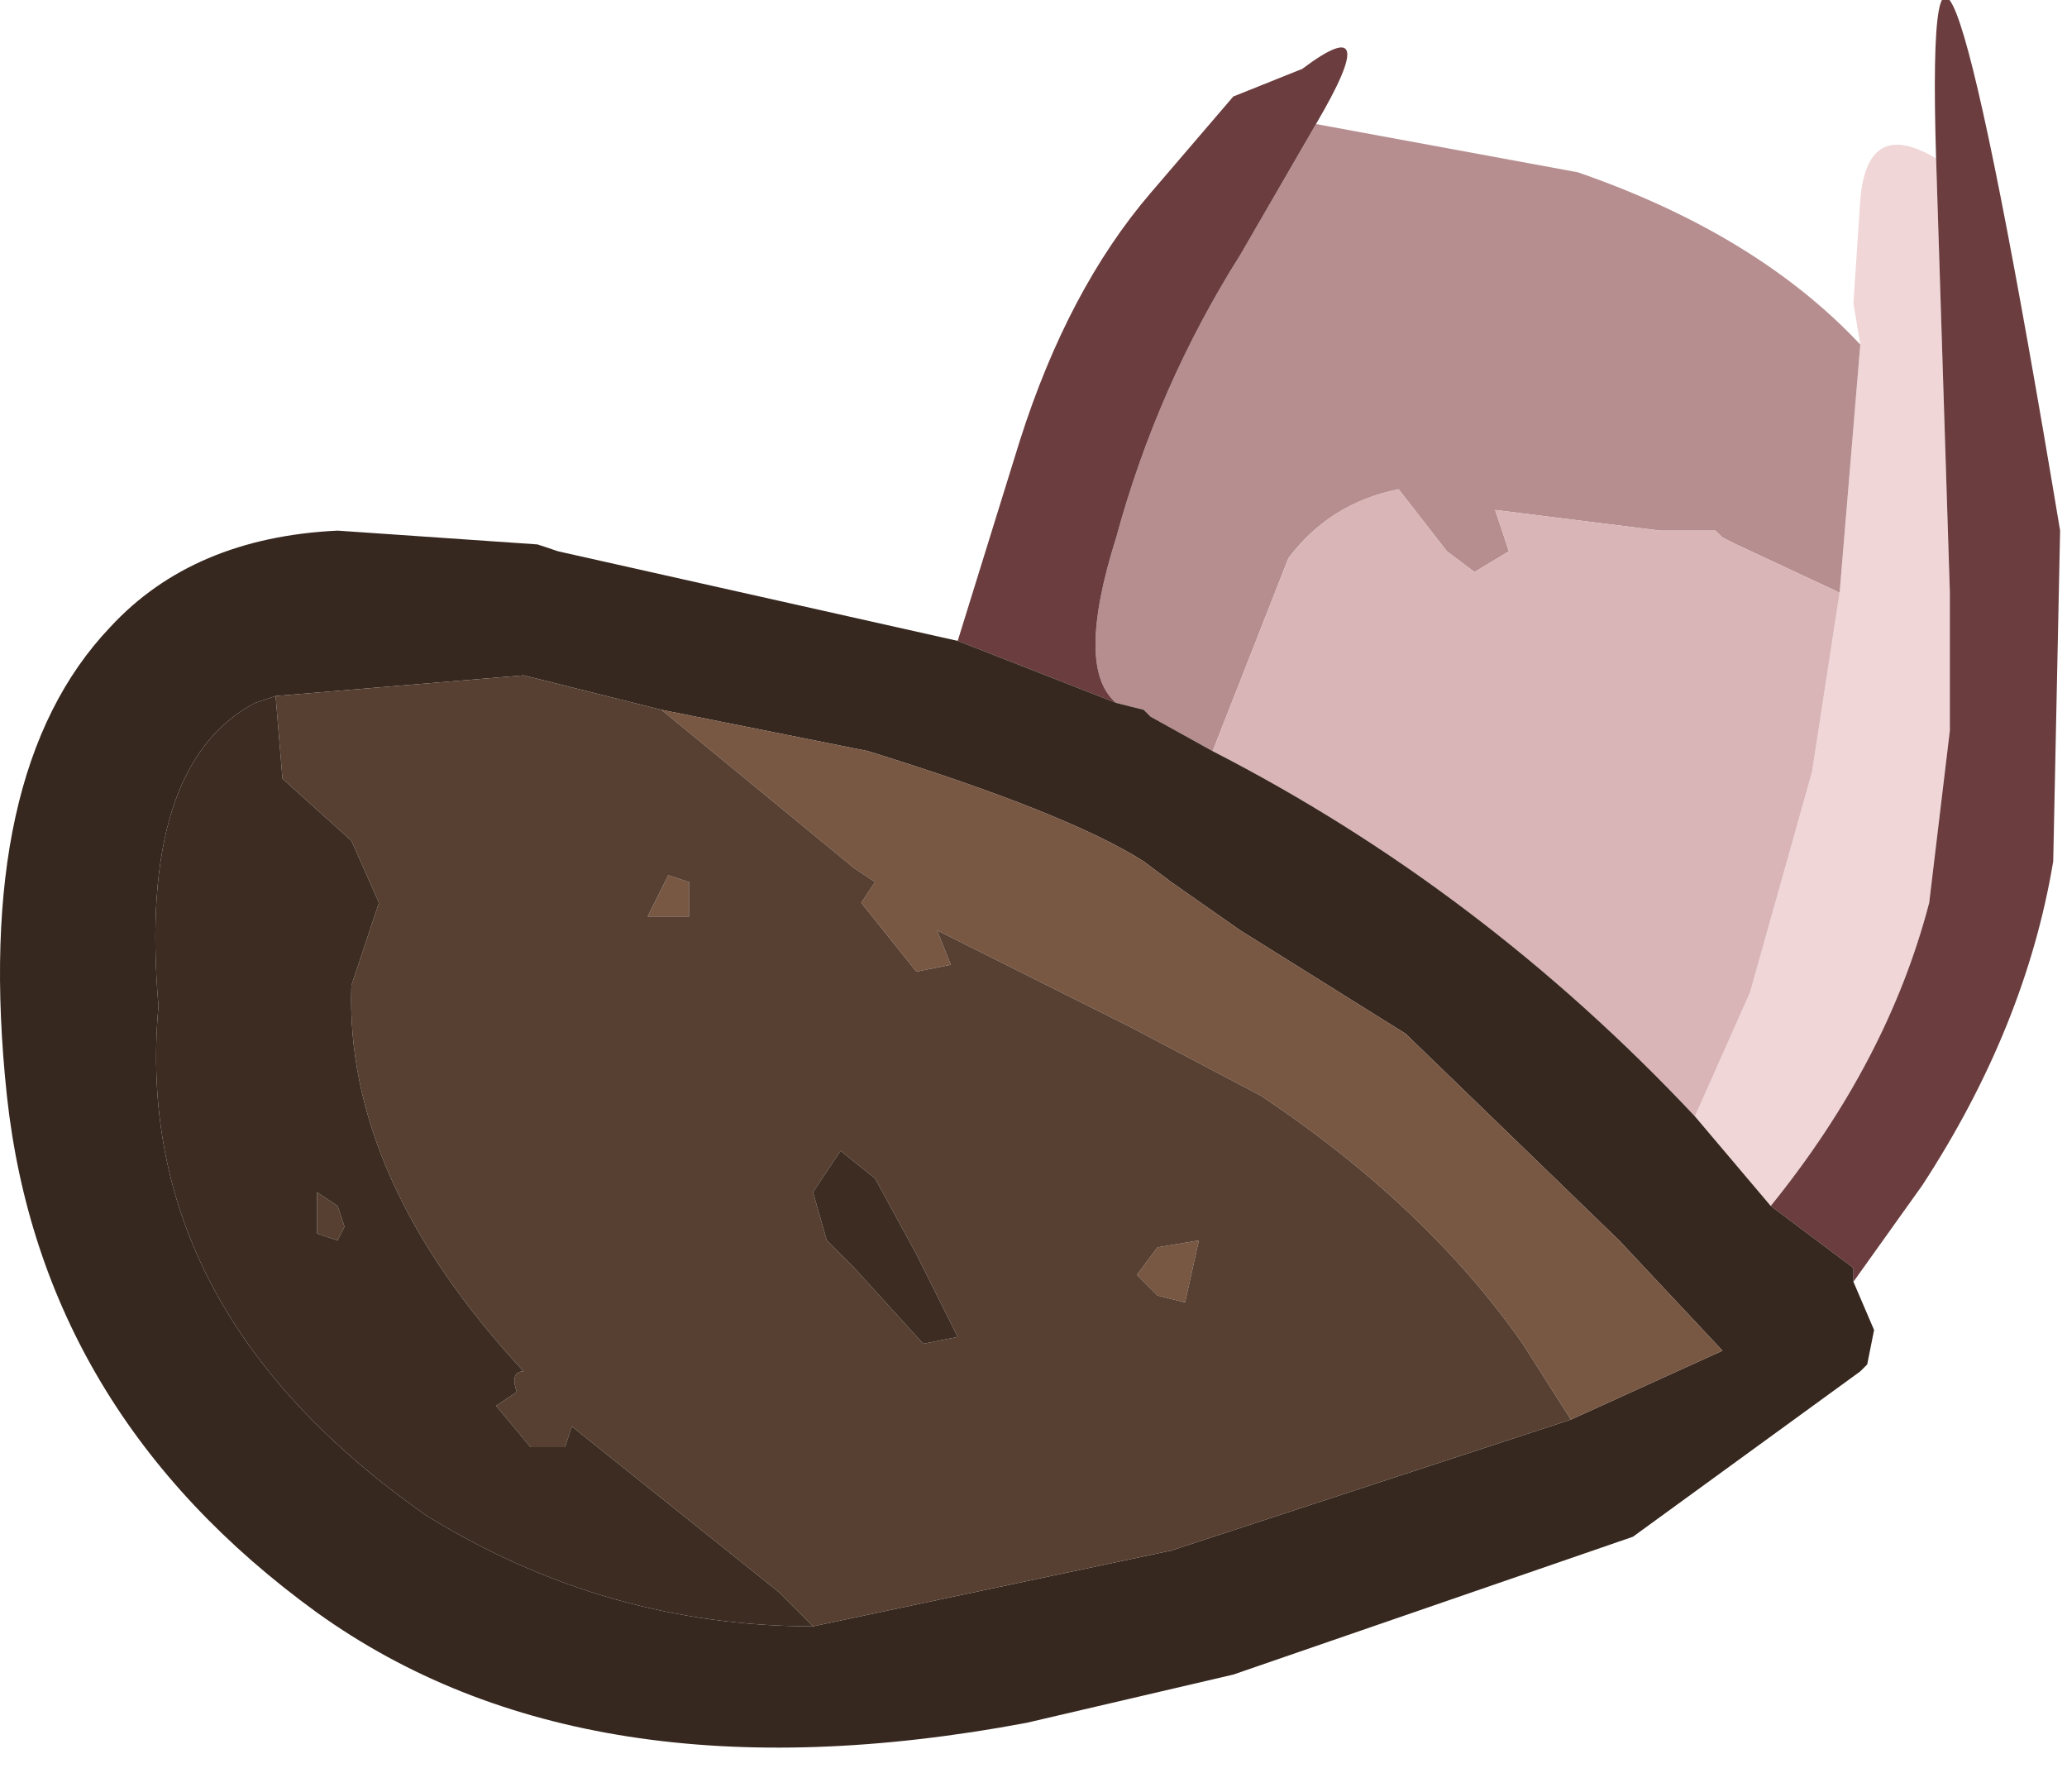 <?xml version="1.0" encoding="utf-8"?>
<svg version="1.1" id="Layer_1"
xmlns="http://www.w3.org/2000/svg"
xmlns:xlink="http://www.w3.org/1999/xlink"
xmlns:author="http://www.sothink.com"
width="15px" height="13px"
xml:space="preserve">
<g id="1146" transform="matrix(1, 0, 0, 1, 0, 0)">
<path style="fill:#F0D6D7;fill-opacity:1" d="M14.15,4.3L14.15 5.3L14 6.55Q13.7 7.7 12.85 8.75L12.3 8.1L12.7 7.2L13.15 5.6L13.35 4.3L13.5 2.5L13.45 2.2L13.5 1.45Q13.55 0.85 14.05 1.15L14.15 4.3" />
<path style="fill:#B68E90;fill-opacity:1" d="M8.35,5.2L8.3 5.15L8.1 5.1Q7.8 4.85 8.1 3.9Q8.4 2.8 9 1.85L9.55 0.9L11.45 1.25Q12.75 1.7 13.5 2.5L13.35 4.3L12.6 3.95L12.5 3.9L12.45 3.85L12.05 3.85L10.85 3.7L10.95 4L10.7 4.15L10.5 4L10.15 3.55Q9.65 3.65 9.35 4.05L8.8 5.45L8.35 5.2" />
<path style="fill:#D9B5B7;fill-opacity:1" d="M8.8,5.45L9.35 4.05Q9.65 3.65 10.15 3.55L10.5 4L10.7 4.15L10.95 4L10.85 3.7L12.05 3.85L12.45 3.85L12.5 3.9L12.6 3.95L13.35 4.3L13.15 5.6L12.7 7.2L12.3 8.1Q10.75 6.45 8.8 5.45" />
<path style="fill:#6B3D3F;fill-opacity:1" d="M13.45,9.2L12.85 8.75Q13.7 7.7 14 6.55L14.15 5.3L14.15 4.3L14.05 1.15Q13.95 -2.15 14.95 3.85L14.9 6.25Q14.7 7.45 13.95 8.6L13.45 9.3L13.45 9.2M6.95,4.65L7.4 3.2Q7.75 2.1 8.35 1.4L8.95 0.7L9.45 0.5Q10.05 0.05 9.55 0.9L9 1.85Q8.4 2.8 8.1 3.9Q7.8 4.85 8.1 5.1L6.95 4.65" />
<path style="fill:#36271F;fill-opacity:1" d="M8.1,5.1L8.3 5.15L8.35 5.2L8.8 5.45Q10.75 6.45 12.3 8.1L12.85 8.75L13.45 9.2L13.45 9.3L13.6 9.65L13.55 9.9L13.5 9.95L11.85 11.15L8.95 12.15L7.45 12.5Q4.25 13.1 2.3 11.7Q0.3 10.25 0.05 7.95Q-0.2 5.6 0.8 4.55Q1.4 3.9 2.45 3.85L3.9 3.95L4.05 4L6.95 4.65L8.1 5.1M3.8,4.9L2 5.05L1.85 5.1Q1 5.55 1.15 7.3Q0.95 9.5 3.1 11Q4.4 11.8 5.9 11.8L8.5 11.25L11.4 10.3L12.5 9.8L11.75 9L10.2 7.5L9 6.75L8.5 6.4L8.3 6.25Q7.75 5.9 6.3 5.45L4.8 5.15L3.8 4.9" />
<path style="fill:#785743;fill-opacity:1" d="M11.05,9.75Q10.35 8.75 9.15 7.95L8.2 7.45L6.8 6.75L6.9 7L6.65 7.05L6.25 6.55L6.35 6.4L6.2 6.3L4.8 5.15L6.3 5.45Q7.75 5.9 8.3 6.25L8.5 6.4L9 6.75L10.2 7.5L11.75 9L12.5 9.8L11.4 10.3L11.05 9.75M4.85,6.35L5 6.4L5 6.65L4.7 6.65L4.85 6.35M8.4,9.05L8.7 9L8.6 9.45L8.4 9.4L8.25 9.25L8.4 9.05" />
<path style="fill:#574031;fill-opacity:1" d="M2,5.05L3.8 4.9L4.8 5.15L6.2 6.3L6.35 6.4L6.25 6.55L6.65 7.05L6.9 7L6.8 6.75L8.2 7.45L9.15 7.95Q10.35 8.75 11.05 9.75L11.4 10.3L8.5 11.25L5.9 11.8L5.65 11.55L4.15 10.35L4.1 10.5L3.85 10.5L3.6 10.2L3.75 10.1Q3.7 9.95 3.8 9.95Q2.5 8.55 2.55 7.15L2.75 6.55L2.55 6.1L2.05 5.65L2 5.05M4.7,6.65L5 6.65L5 6.4L4.85 6.35L4.7 6.65M2.3,8.95L2.3 8.65L2.45 8.75L2.5 8.9L2.45 9L2.3 8.95M8.25,9.25L8.4 9.4L8.6 9.45L8.7 9L8.4 9.05L8.25 9.25M6,9L6.2 9.2L6.7 9.75L6.95 9.7L6.65 9.1L6.35 8.55L6.1 8.35L5.9 8.65L6 9" />
<path style="fill:#3C2C22;fill-opacity:1" d="M2.05,5.65L2.55 6.1L2.75 6.55L2.55 7.15Q2.5 8.55 3.8 9.95Q3.7 9.95 3.75 10.1L3.6 10.2L3.85 10.5L4.1 10.5L4.15 10.35L5.65 11.55L5.9 11.8Q4.4 11.8 3.1 11Q0.95 9.5 1.15 7.3Q1 5.55 1.85 5.1L2 5.05L2.05 5.65M2.45,9L2.5 8.9L2.45 8.75L2.3 8.65L2.3 8.95L2.45 9M5.9,8.65L6.1 8.35L6.35 8.55L6.65 9.1L6.95 9.7L6.7 9.75L6.2 9.2L6 9L5.9 8.65" />
</g>
</svg>
